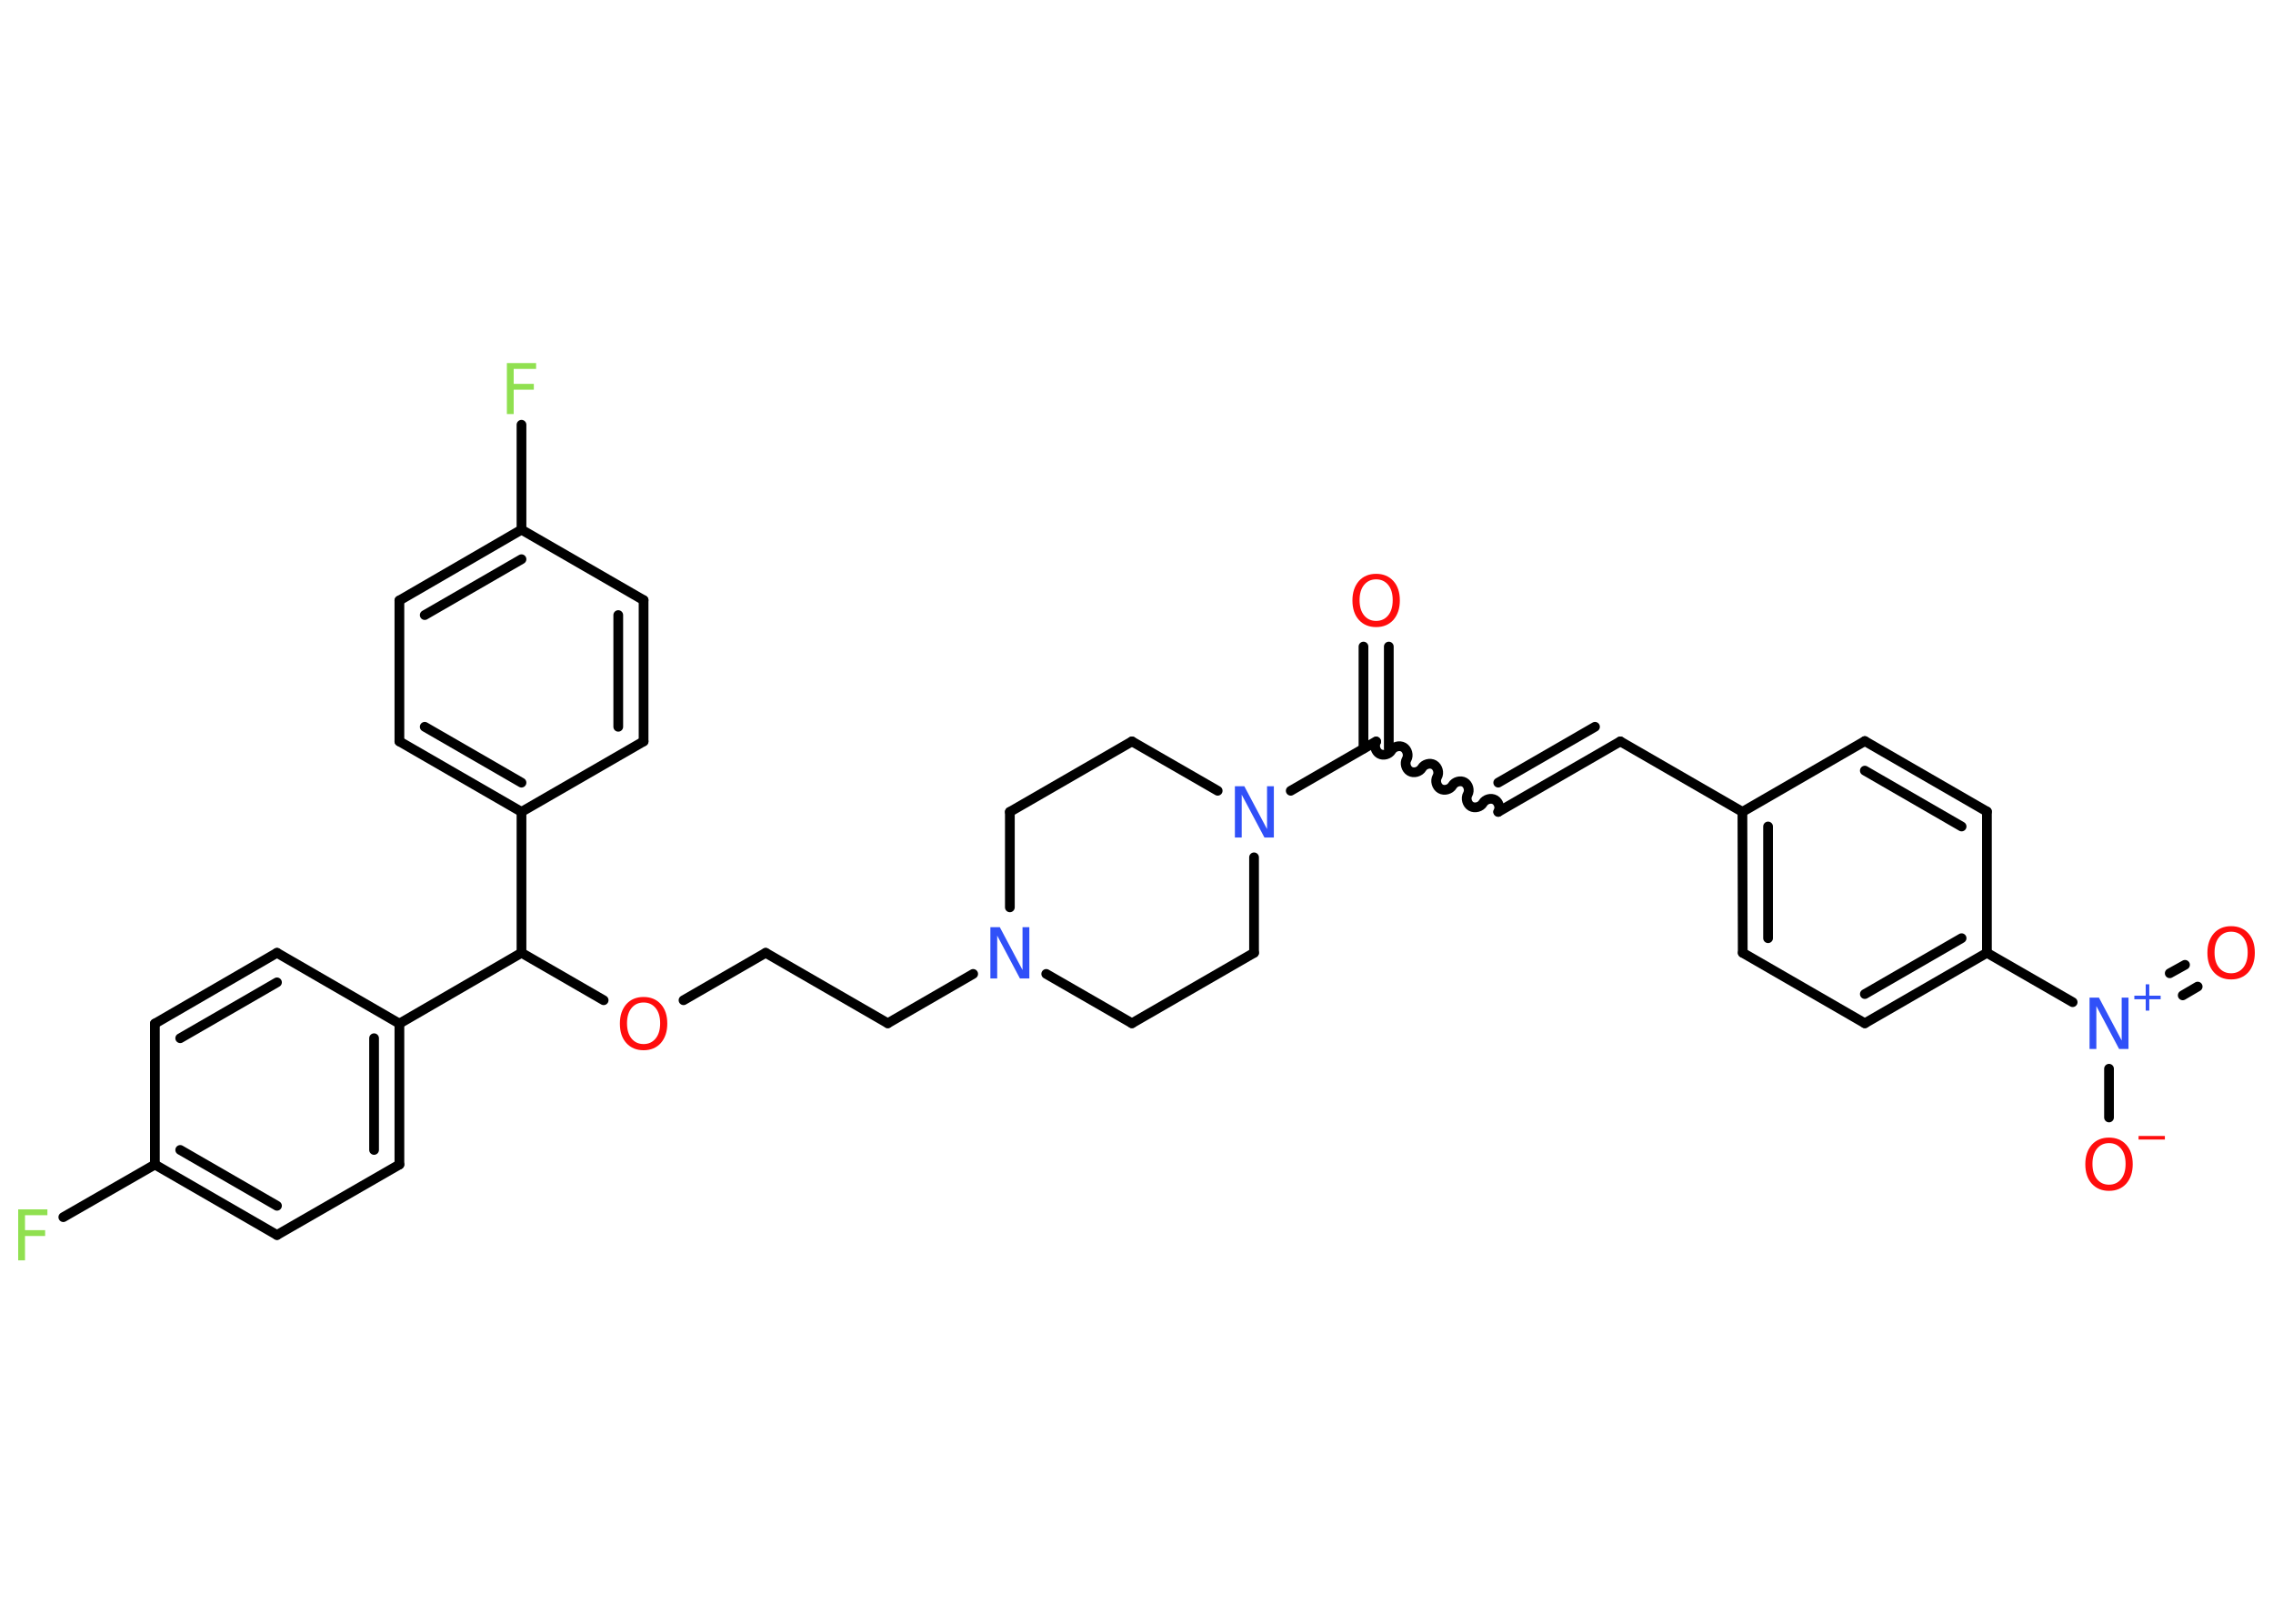 <?xml version='1.0' encoding='UTF-8'?>
<!DOCTYPE svg PUBLIC "-//W3C//DTD SVG 1.1//EN" "http://www.w3.org/Graphics/SVG/1.1/DTD/svg11.dtd">
<svg version='1.2' xmlns='http://www.w3.org/2000/svg' xmlns:xlink='http://www.w3.org/1999/xlink' width='70.0mm' height='50.0mm' viewBox='0 0 70.0 50.0'>
  <desc>Generated by the Chemistry Development Kit (http://github.com/cdk)</desc>
  <g stroke-linecap='round' stroke-linejoin='round' stroke='#000000' stroke-width='.3' fill='#FF0D0D'>
    <rect x='.0' y='.0' width='70.0' height='50.0' fill='#FFFFFF' stroke='none'/>
    <g id='mol1' class='mol'>
      <g id='mol1bnd1' class='bond'>
        <line x1='42.77' y1='19.91' x2='42.77' y2='23.05'/>
        <line x1='41.99' y1='19.91' x2='41.99' y2='23.05'/>
      </g>
      <path id='mol1bnd2' class='bond' d='M46.14 25.0c.07 -.12 .02 -.3 -.1 -.37c-.12 -.07 -.3 -.02 -.37 .1c-.07 .12 -.25 .17 -.37 .1c-.12 -.07 -.17 -.25 -.1 -.37c.07 -.12 .02 -.3 -.1 -.37c-.12 -.07 -.3 -.02 -.37 .1c-.07 .12 -.25 .17 -.37 .1c-.12 -.07 -.17 -.25 -.1 -.37c.07 -.12 .02 -.3 -.1 -.37c-.12 -.07 -.3 -.02 -.37 .1c-.07 .12 -.25 .17 -.37 .1c-.12 -.07 -.17 -.25 -.1 -.37c.07 -.12 .02 -.3 -.1 -.37c-.12 -.07 -.3 -.02 -.37 .1c-.07 .12 -.25 .17 -.37 .1c-.12 -.07 -.17 -.25 -.1 -.37' fill='none' stroke='#000000' stroke-width='.3'/>
      <g id='mol1bnd3' class='bond'>
        <line x1='46.14' y1='25.0' x2='49.9' y2='22.83'/>
        <line x1='46.14' y1='24.1' x2='49.12' y2='22.38'/>
      </g>
      <line id='mol1bnd4' class='bond' x1='49.9' y1='22.83' x2='53.66' y2='25.0'/>
      <g id='mol1bnd5' class='bond'>
        <line x1='53.66' y1='25.0' x2='53.67' y2='29.34'/>
        <line x1='54.45' y1='25.45' x2='54.45' y2='28.89'/>
      </g>
      <line id='mol1bnd6' class='bond' x1='53.67' y1='29.34' x2='57.43' y2='31.51'/>
      <g id='mol1bnd7' class='bond'>
        <line x1='57.43' y1='31.51' x2='61.19' y2='29.34'/>
        <line x1='57.43' y1='30.61' x2='60.41' y2='28.89'/>
      </g>
      <line id='mol1bnd8' class='bond' x1='61.19' y1='29.34' x2='63.83' y2='30.86'/>
      <g id='mol1bnd9' class='bond'>
        <line x1='66.82' y1='29.97' x2='67.29' y2='29.71'/>
        <line x1='67.22' y1='30.65' x2='67.68' y2='30.38'/>
      </g>
      <line id='mol1bnd10' class='bond' x1='64.95' y1='32.91' x2='64.95' y2='34.41'/>
      <line id='mol1bnd11' class='bond' x1='61.19' y1='29.34' x2='61.19' y2='24.99'/>
      <g id='mol1bnd12' class='bond'>
        <line x1='61.19' y1='24.99' x2='57.43' y2='22.82'/>
        <line x1='60.41' y1='25.45' x2='57.43' y2='23.73'/>
      </g>
      <line id='mol1bnd13' class='bond' x1='53.66' y1='25.0' x2='57.43' y2='22.82'/>
      <line id='mol1bnd14' class='bond' x1='42.38' y1='22.83' x2='39.75' y2='24.35'/>
      <line id='mol1bnd15' class='bond' x1='37.5' y1='24.35' x2='34.86' y2='22.83'/>
      <line id='mol1bnd16' class='bond' x1='34.86' y1='22.83' x2='31.1' y2='25.0'/>
      <line id='mol1bnd17' class='bond' x1='31.1' y1='25.0' x2='31.1' y2='27.94'/>
      <line id='mol1bnd18' class='bond' x1='29.97' y1='29.99' x2='27.34' y2='31.51'/>
      <line id='mol1bnd19' class='bond' x1='27.34' y1='31.51' x2='23.58' y2='29.34'/>
      <line id='mol1bnd20' class='bond' x1='23.58' y1='29.34' x2='21.05' y2='30.8'/>
      <line id='mol1bnd21' class='bond' x1='18.59' y1='30.8' x2='16.06' y2='29.34'/>
      <line id='mol1bnd22' class='bond' x1='16.06' y1='29.34' x2='12.3' y2='31.52'/>
      <g id='mol1bnd23' class='bond'>
        <line x1='12.3' y1='35.86' x2='12.3' y2='31.52'/>
        <line x1='11.52' y1='35.41' x2='11.52' y2='31.97'/>
      </g>
      <line id='mol1bnd24' class='bond' x1='12.3' y1='35.86' x2='8.53' y2='38.03'/>
      <g id='mol1bnd25' class='bond'>
        <line x1='4.77' y1='35.86' x2='8.53' y2='38.03'/>
        <line x1='5.55' y1='35.41' x2='8.53' y2='37.13'/>
      </g>
      <line id='mol1bnd26' class='bond' x1='4.77' y1='35.86' x2='1.95' y2='37.48'/>
      <line id='mol1bnd27' class='bond' x1='4.77' y1='35.86' x2='4.77' y2='31.52'/>
      <g id='mol1bnd28' class='bond'>
        <line x1='8.53' y1='29.34' x2='4.77' y2='31.52'/>
        <line x1='8.53' y1='30.25' x2='5.55' y2='31.97'/>
      </g>
      <line id='mol1bnd29' class='bond' x1='12.3' y1='31.52' x2='8.53' y2='29.34'/>
      <line id='mol1bnd30' class='bond' x1='16.06' y1='29.34' x2='16.06' y2='25.0'/>
      <g id='mol1bnd31' class='bond'>
        <line x1='12.3' y1='22.83' x2='16.06' y2='25.0'/>
        <line x1='13.08' y1='22.38' x2='16.06' y2='24.1'/>
      </g>
      <line id='mol1bnd32' class='bond' x1='12.3' y1='22.83' x2='12.3' y2='18.49'/>
      <g id='mol1bnd33' class='bond'>
        <line x1='16.06' y1='16.31' x2='12.3' y2='18.49'/>
        <line x1='16.06' y1='17.22' x2='13.08' y2='18.94'/>
      </g>
      <line id='mol1bnd34' class='bond' x1='16.06' y1='16.31' x2='16.06' y2='13.08'/>
      <line id='mol1bnd35' class='bond' x1='16.06' y1='16.31' x2='19.82' y2='18.48'/>
      <g id='mol1bnd36' class='bond'>
        <line x1='19.82' y1='22.83' x2='19.82' y2='18.48'/>
        <line x1='19.04' y1='22.38' x2='19.04' y2='18.94'/>
      </g>
      <line id='mol1bnd37' class='bond' x1='16.06' y1='25.0' x2='19.82' y2='22.83'/>
      <line id='mol1bnd38' class='bond' x1='32.22' y1='29.99' x2='34.86' y2='31.51'/>
      <line id='mol1bnd39' class='bond' x1='34.86' y1='31.51' x2='38.62' y2='29.34'/>
      <line id='mol1bnd40' class='bond' x1='38.62' y1='26.4' x2='38.62' y2='29.34'/>
      <path id='mol1atm1' class='atom' d='M42.38 17.84q-.23 .0 -.37 .17q-.14 .17 -.14 .47q.0 .3 .14 .47q.14 .17 .37 .17q.23 .0 .37 -.17q.14 -.17 .14 -.47q.0 -.3 -.14 -.47q-.14 -.17 -.37 -.17zM42.38 17.67q.33 .0 .53 .22q.2 .22 .2 .6q.0 .37 -.2 .6q-.2 .22 -.53 .22q-.33 .0 -.53 -.22q-.2 -.22 -.2 -.6q.0 -.37 .2 -.6q.2 -.22 .53 -.22z' stroke='none'/>
      <g id='mol1atm9' class='atom'>
        <path d='M64.35 30.72h.29l.7 1.32v-1.32h.21v1.58h-.29l-.7 -1.32v1.32h-.21v-1.58z' stroke='none' fill='#3050F8'/>
        <path d='M66.19 30.31v.35h.35v.11h-.35v.35h-.11v-.35h-.35v-.11h.35v-.35h.11z' stroke='none' fill='#3050F8'/>
      </g>
      <path id='mol1atm10' class='atom' d='M68.71 28.69q-.23 .0 -.37 .17q-.14 .17 -.14 .47q.0 .3 .14 .47q.14 .17 .37 .17q.23 .0 .37 -.17q.14 -.17 .14 -.47q.0 -.3 -.14 -.47q-.14 -.17 -.37 -.17zM68.71 28.52q.33 .0 .53 .22q.2 .22 .2 .6q.0 .37 -.2 .6q-.2 .22 -.53 .22q-.33 .0 -.53 -.22q-.2 -.22 -.2 -.6q.0 -.37 .2 -.6q.2 -.22 .53 -.22z' stroke='none'/>
      <g id='mol1atm11' class='atom'>
        <path d='M64.95 35.2q-.23 .0 -.37 .17q-.14 .17 -.14 .47q.0 .3 .14 .47q.14 .17 .37 .17q.23 .0 .37 -.17q.14 -.17 .14 -.47q.0 -.3 -.14 -.47q-.14 -.17 -.37 -.17zM64.95 35.03q.33 .0 .53 .22q.2 .22 .2 .6q.0 .37 -.2 .6q-.2 .22 -.53 .22q-.33 .0 -.53 -.22q-.2 -.22 -.2 -.6q.0 -.37 .2 -.6q.2 -.22 .53 -.22z' stroke='none'/>
        <path d='M65.86 34.98h.81v.11h-.81v-.11z' stroke='none'/>
      </g>
      <path id='mol1atm14' class='atom' d='M38.03 24.21h.29l.7 1.32v-1.32h.21v1.58h-.29l-.7 -1.32v1.32h-.21v-1.58z' stroke='none' fill='#3050F8'/>
      <path id='mol1atm17' class='atom' d='M30.5 28.55h.29l.7 1.32v-1.32h.21v1.58h-.29l-.7 -1.32v1.32h-.21v-1.58z' stroke='none' fill='#3050F8'/>
      <path id='mol1atm20' class='atom' d='M19.82 30.87q-.23 .0 -.37 .17q-.14 .17 -.14 .47q.0 .3 .14 .47q.14 .17 .37 .17q.23 .0 .37 -.17q.14 -.17 .14 -.47q.0 -.3 -.14 -.47q-.14 -.17 -.37 -.17zM19.82 30.7q.33 .0 .53 .22q.2 .22 .2 .6q.0 .37 -.2 .6q-.2 .22 -.53 .22q-.33 .0 -.53 -.22q-.2 -.22 -.2 -.6q.0 -.37 .2 -.6q.2 -.22 .53 -.22z' stroke='none'/>
      <path id='mol1atm26' class='atom' d='M.56 37.24h.9v.18h-.69v.46h.62v.18h-.62v.75h-.21v-1.58z' stroke='none' fill='#90E050'/>
      <path id='mol1atm33' class='atom' d='M15.61 11.18h.9v.18h-.69v.46h.62v.18h-.62v.75h-.21v-1.58z' stroke='none' fill='#90E050'/>
    </g>
  </g>
</svg>
